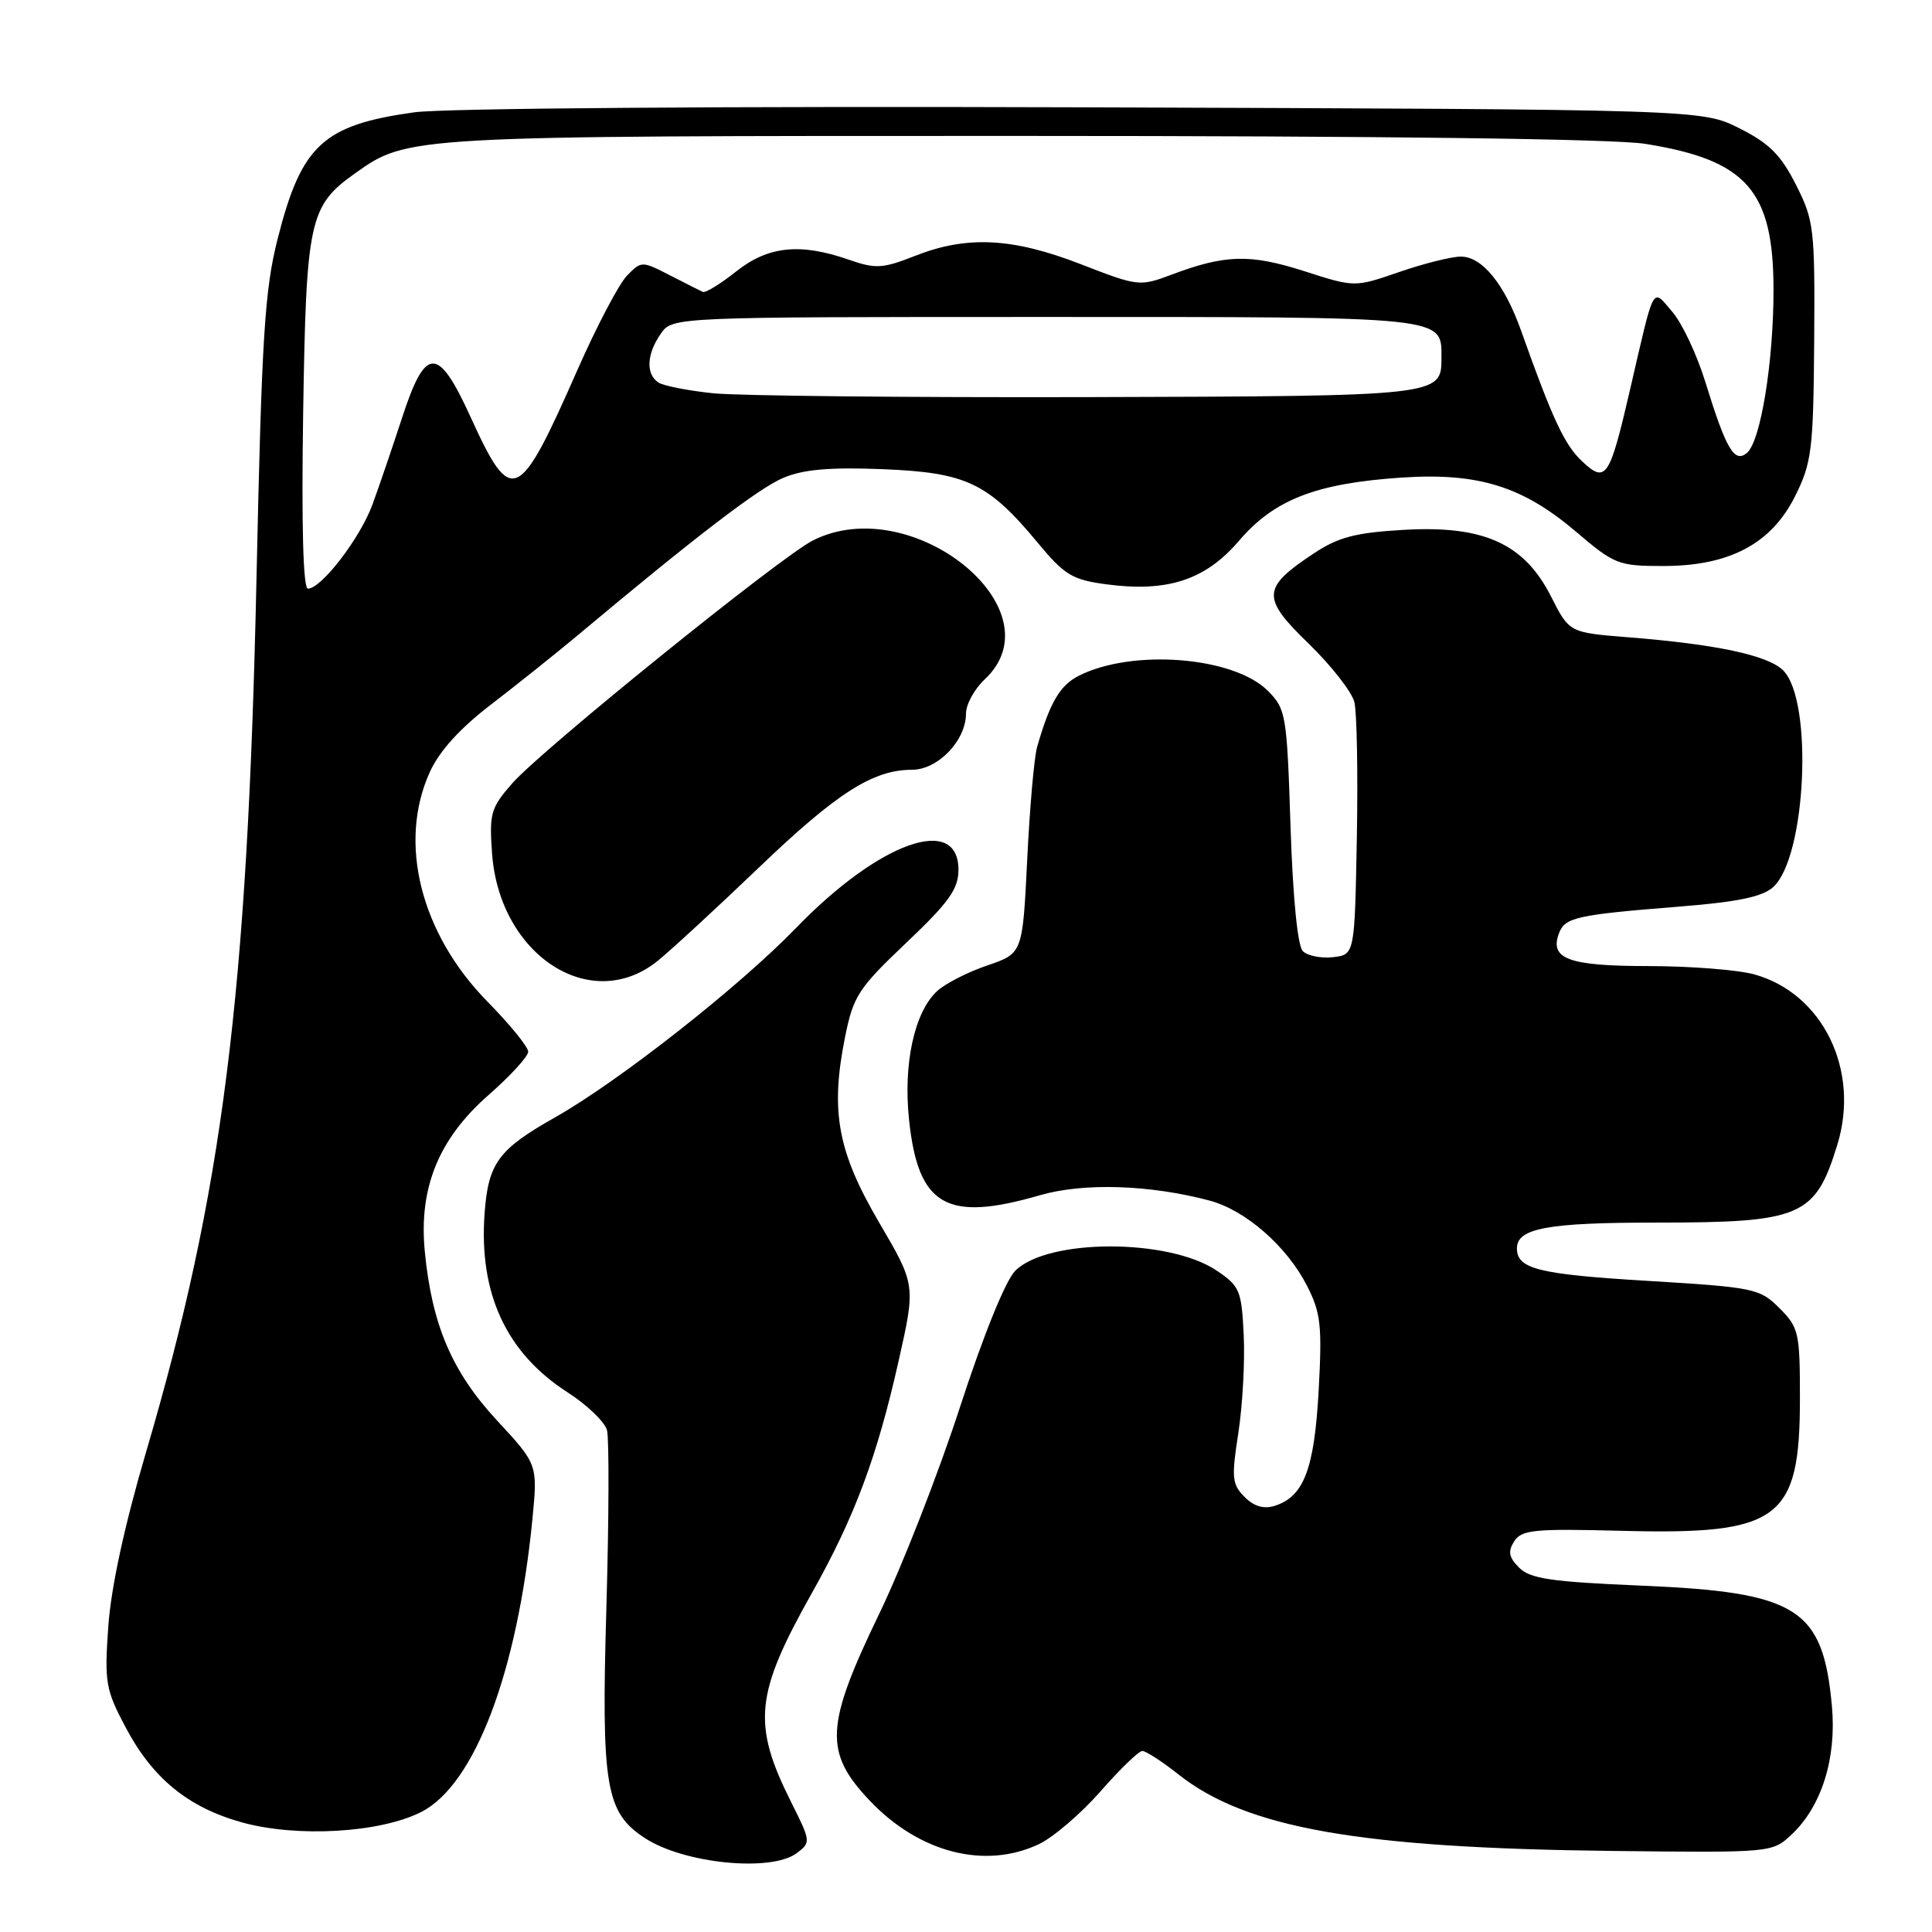 <?xml version="1.0" encoding="UTF-8" standalone="no"?>
<!DOCTYPE svg PUBLIC "-//W3C//DTD SVG 1.1//EN" "http://www.w3.org/Graphics/SVG/1.1/DTD/svg11.dtd" >
<svg xmlns="http://www.w3.org/2000/svg" xmlns:xlink="http://www.w3.org/1999/xlink" version="1.1" viewBox="0 0 256 256">
 <g >
 <path fill="currentColor"
d=" M 105.56 245.56 C 107.46 244.14 107.45 244.01 104.84 238.81 C 99.64 228.42 100.03 224.50 107.62 211.01 C 113.24 201.01 116.21 193.06 119.06 180.38 C 121.34 170.26 121.34 170.26 116.49 161.99 C 110.98 152.58 110.00 147.27 111.97 137.43 C 113.07 131.98 113.72 130.97 120.08 124.93 C 125.75 119.55 127.00 117.80 127.00 115.25 C 127.00 107.82 116.49 111.58 105.50 122.94 C 97.95 130.75 81.96 143.31 73.51 148.08 C 66.03 152.30 64.69 154.13 64.21 160.80 C 63.44 171.41 67.09 179.28 75.22 184.50 C 77.78 186.15 80.13 188.40 80.43 189.50 C 80.72 190.60 80.69 201.18 80.35 213.00 C 79.66 236.69 80.24 240.15 85.44 243.55 C 90.61 246.94 102.15 248.09 105.56 245.56 Z  M 137.66 244.36 C 139.57 243.45 143.24 240.31 145.82 237.37 C 148.39 234.43 150.89 232.02 151.36 232.01 C 151.83 232.01 153.98 233.40 156.14 235.11 C 165.14 242.24 180.10 244.88 213.66 245.26 C 234.76 245.50 234.82 245.49 237.38 243.10 C 241.36 239.38 243.37 233.01 242.74 226.10 C 241.56 213.09 238.21 210.97 217.39 210.10 C 205.55 209.60 202.76 209.19 201.30 207.73 C 199.92 206.35 199.78 205.58 200.64 204.23 C 201.62 202.70 203.29 202.54 214.83 202.84 C 235.82 203.39 238.50 201.40 238.50 185.28 C 238.50 176.58 238.35 175.90 235.79 173.34 C 233.18 170.73 232.49 170.58 218.29 169.72 C 203.83 168.85 201.00 168.14 201.00 165.41 C 201.00 162.75 205.06 162.00 219.37 162.00 C 238.73 162.00 240.52 161.23 243.46 151.67 C 246.49 141.80 241.53 131.63 232.45 129.11 C 230.28 128.51 223.94 128.01 218.37 128.01 C 207.80 128.00 205.27 127.06 206.59 123.62 C 207.38 121.56 208.99 121.21 222.26 120.15 C 230.24 119.52 233.51 118.85 234.96 117.54 C 239.33 113.58 240.29 92.84 236.28 88.83 C 234.27 86.83 227.45 85.37 215.72 84.44 C 207.94 83.82 207.94 83.82 205.51 79.02 C 201.96 72.02 196.59 69.59 185.98 70.21 C 179.61 70.58 177.34 71.17 174.10 73.32 C 167.19 77.89 167.11 79.19 173.39 85.27 C 176.39 88.18 179.12 91.67 179.46 93.03 C 179.80 94.39 179.94 102.47 179.79 111.00 C 179.50 126.50 179.50 126.50 176.63 126.83 C 175.05 127.01 173.25 126.65 172.63 126.03 C 171.94 125.34 171.31 118.95 171.00 109.48 C 170.52 94.65 170.40 93.95 167.99 91.53 C 163.44 86.99 150.00 85.94 142.89 89.57 C 140.44 90.83 139.09 93.14 137.42 98.99 C 137.03 100.36 136.44 107.07 136.11 113.90 C 135.50 126.33 135.50 126.33 130.84 127.92 C 128.27 128.79 125.29 130.31 124.20 131.30 C 121.16 134.08 119.66 140.96 120.46 148.43 C 121.67 159.81 125.42 161.97 137.77 158.38 C 143.56 156.70 152.31 156.97 160.26 159.08 C 165.04 160.35 170.52 165.14 173.19 170.38 C 175.01 173.95 175.20 175.64 174.73 184.26 C 174.15 194.68 172.77 198.30 168.91 199.53 C 167.46 199.99 166.16 199.61 164.91 198.35 C 163.25 196.69 163.16 195.81 164.08 189.92 C 164.64 186.30 164.97 180.46 164.80 176.95 C 164.52 170.99 164.28 170.42 161.20 168.35 C 154.84 164.08 138.81 164.10 134.53 168.38 C 133.24 169.67 130.30 176.92 127.18 186.52 C 124.32 195.31 119.51 207.61 116.49 213.86 C 109.34 228.67 109.16 232.18 115.25 238.60 C 121.80 245.50 130.52 247.74 137.66 244.36 Z  M 55.83 240.09 C 62.91 236.47 68.56 221.57 70.55 201.27 C 71.25 194.04 71.25 194.04 65.83 188.19 C 59.88 181.76 57.23 175.54 56.29 165.84 C 55.47 157.40 58.12 150.90 64.74 145.09 C 67.62 142.57 69.98 139.99 69.99 139.36 C 69.99 138.73 67.58 135.76 64.63 132.76 C 55.74 123.73 52.70 111.67 56.95 102.31 C 58.21 99.52 60.95 96.50 65.12 93.31 C 68.57 90.66 73.66 86.59 76.44 84.27 C 92.17 71.09 100.57 64.66 103.81 63.31 C 106.48 62.19 110.00 61.89 116.99 62.17 C 128.04 62.61 130.93 63.99 137.50 71.91 C 141.04 76.19 142.08 76.82 146.56 77.42 C 154.68 78.51 159.73 76.86 164.17 71.66 C 168.83 66.21 174.32 64.06 185.60 63.29 C 195.87 62.59 201.76 64.42 208.92 70.53 C 213.91 74.78 214.47 75.00 220.37 75.00 C 229.18 75.00 234.73 72.05 237.89 65.69 C 240.07 61.28 240.28 59.59 240.39 45.18 C 240.49 30.26 240.37 29.22 237.98 24.49 C 235.98 20.53 234.43 18.98 230.48 17.00 C 225.50 14.50 225.50 14.50 143.58 14.22 C 96.51 14.06 58.79 14.34 54.91 14.88 C 42.81 16.56 39.94 19.21 36.79 31.64 C 35.07 38.42 34.68 44.59 33.99 76.50 C 32.79 132.04 29.52 157.88 19.33 192.49 C 16.50 202.11 14.71 210.37 14.35 215.50 C 13.83 222.93 13.99 223.88 16.65 228.89 C 20.21 235.63 24.92 239.48 32.00 241.46 C 39.33 243.51 50.37 242.87 55.83 240.09 Z  M 87.17 127.30 C 89.00 125.81 95.00 120.28 100.50 115.01 C 110.87 105.07 115.67 102.00 120.83 102.00 C 124.28 102.00 128.00 98.13 128.00 94.54 C 128.00 93.33 129.12 91.29 130.50 90.00 C 140.34 80.75 120.78 64.99 107.70 71.62 C 103.39 73.81 71.80 99.33 67.89 103.78 C 65.03 107.04 64.82 107.77 65.20 113.08 C 66.18 126.60 78.34 134.47 87.17 127.30 Z  M 40.17 54.75 C 40.57 29.12 40.97 27.29 47.06 22.96 C 54.02 18.00 54.08 18.00 135.41 18.01 C 183.26 18.01 213.91 18.40 218.00 19.06 C 231.45 21.21 235.00 25.24 235.00 38.42 C 235.00 48.03 233.29 58.51 231.47 60.02 C 229.81 61.40 228.72 59.54 225.94 50.53 C 224.83 46.95 222.88 42.81 221.59 41.32 C 218.87 38.15 219.28 37.40 216.02 51.50 C 213.27 63.39 212.80 64.10 209.63 61.12 C 207.31 58.95 205.72 55.54 201.55 43.81 C 199.36 37.65 196.39 34.00 193.58 34.00 C 192.33 34.00 188.66 34.92 185.41 36.04 C 179.50 38.08 179.50 38.08 172.79 35.92 C 165.63 33.63 162.33 33.72 155.22 36.40 C 151.02 37.98 150.78 37.95 143.22 35.01 C 134.18 31.50 128.13 31.19 121.26 33.90 C 116.94 35.60 116.03 35.65 112.47 34.41 C 106.01 32.16 101.76 32.61 97.52 35.99 C 95.45 37.63 93.48 38.84 93.13 38.68 C 92.78 38.52 90.81 37.53 88.75 36.47 C 85.05 34.57 84.99 34.57 83.08 36.52 C 82.02 37.61 79.07 43.22 76.52 49.00 C 68.70 66.76 67.79 67.17 62.36 55.27 C 58.02 45.75 56.38 45.79 53.23 55.50 C 51.97 59.35 50.23 64.46 49.35 66.86 C 47.72 71.31 42.58 78.00 40.80 78.00 C 40.17 78.00 39.94 69.67 40.17 54.75 Z  M 94.50 52.11 C 91.20 51.77 87.94 51.13 87.25 50.69 C 85.55 49.59 85.68 46.90 87.56 44.22 C 89.11 42.00 89.11 42.00 138.49 42.00 C 192.11 42.00 191.00 41.88 191.00 47.45 C 191.00 52.48 190.87 52.49 144.10 52.62 C 120.12 52.68 97.80 52.45 94.50 52.11 Z "/>
</g>
</svg>